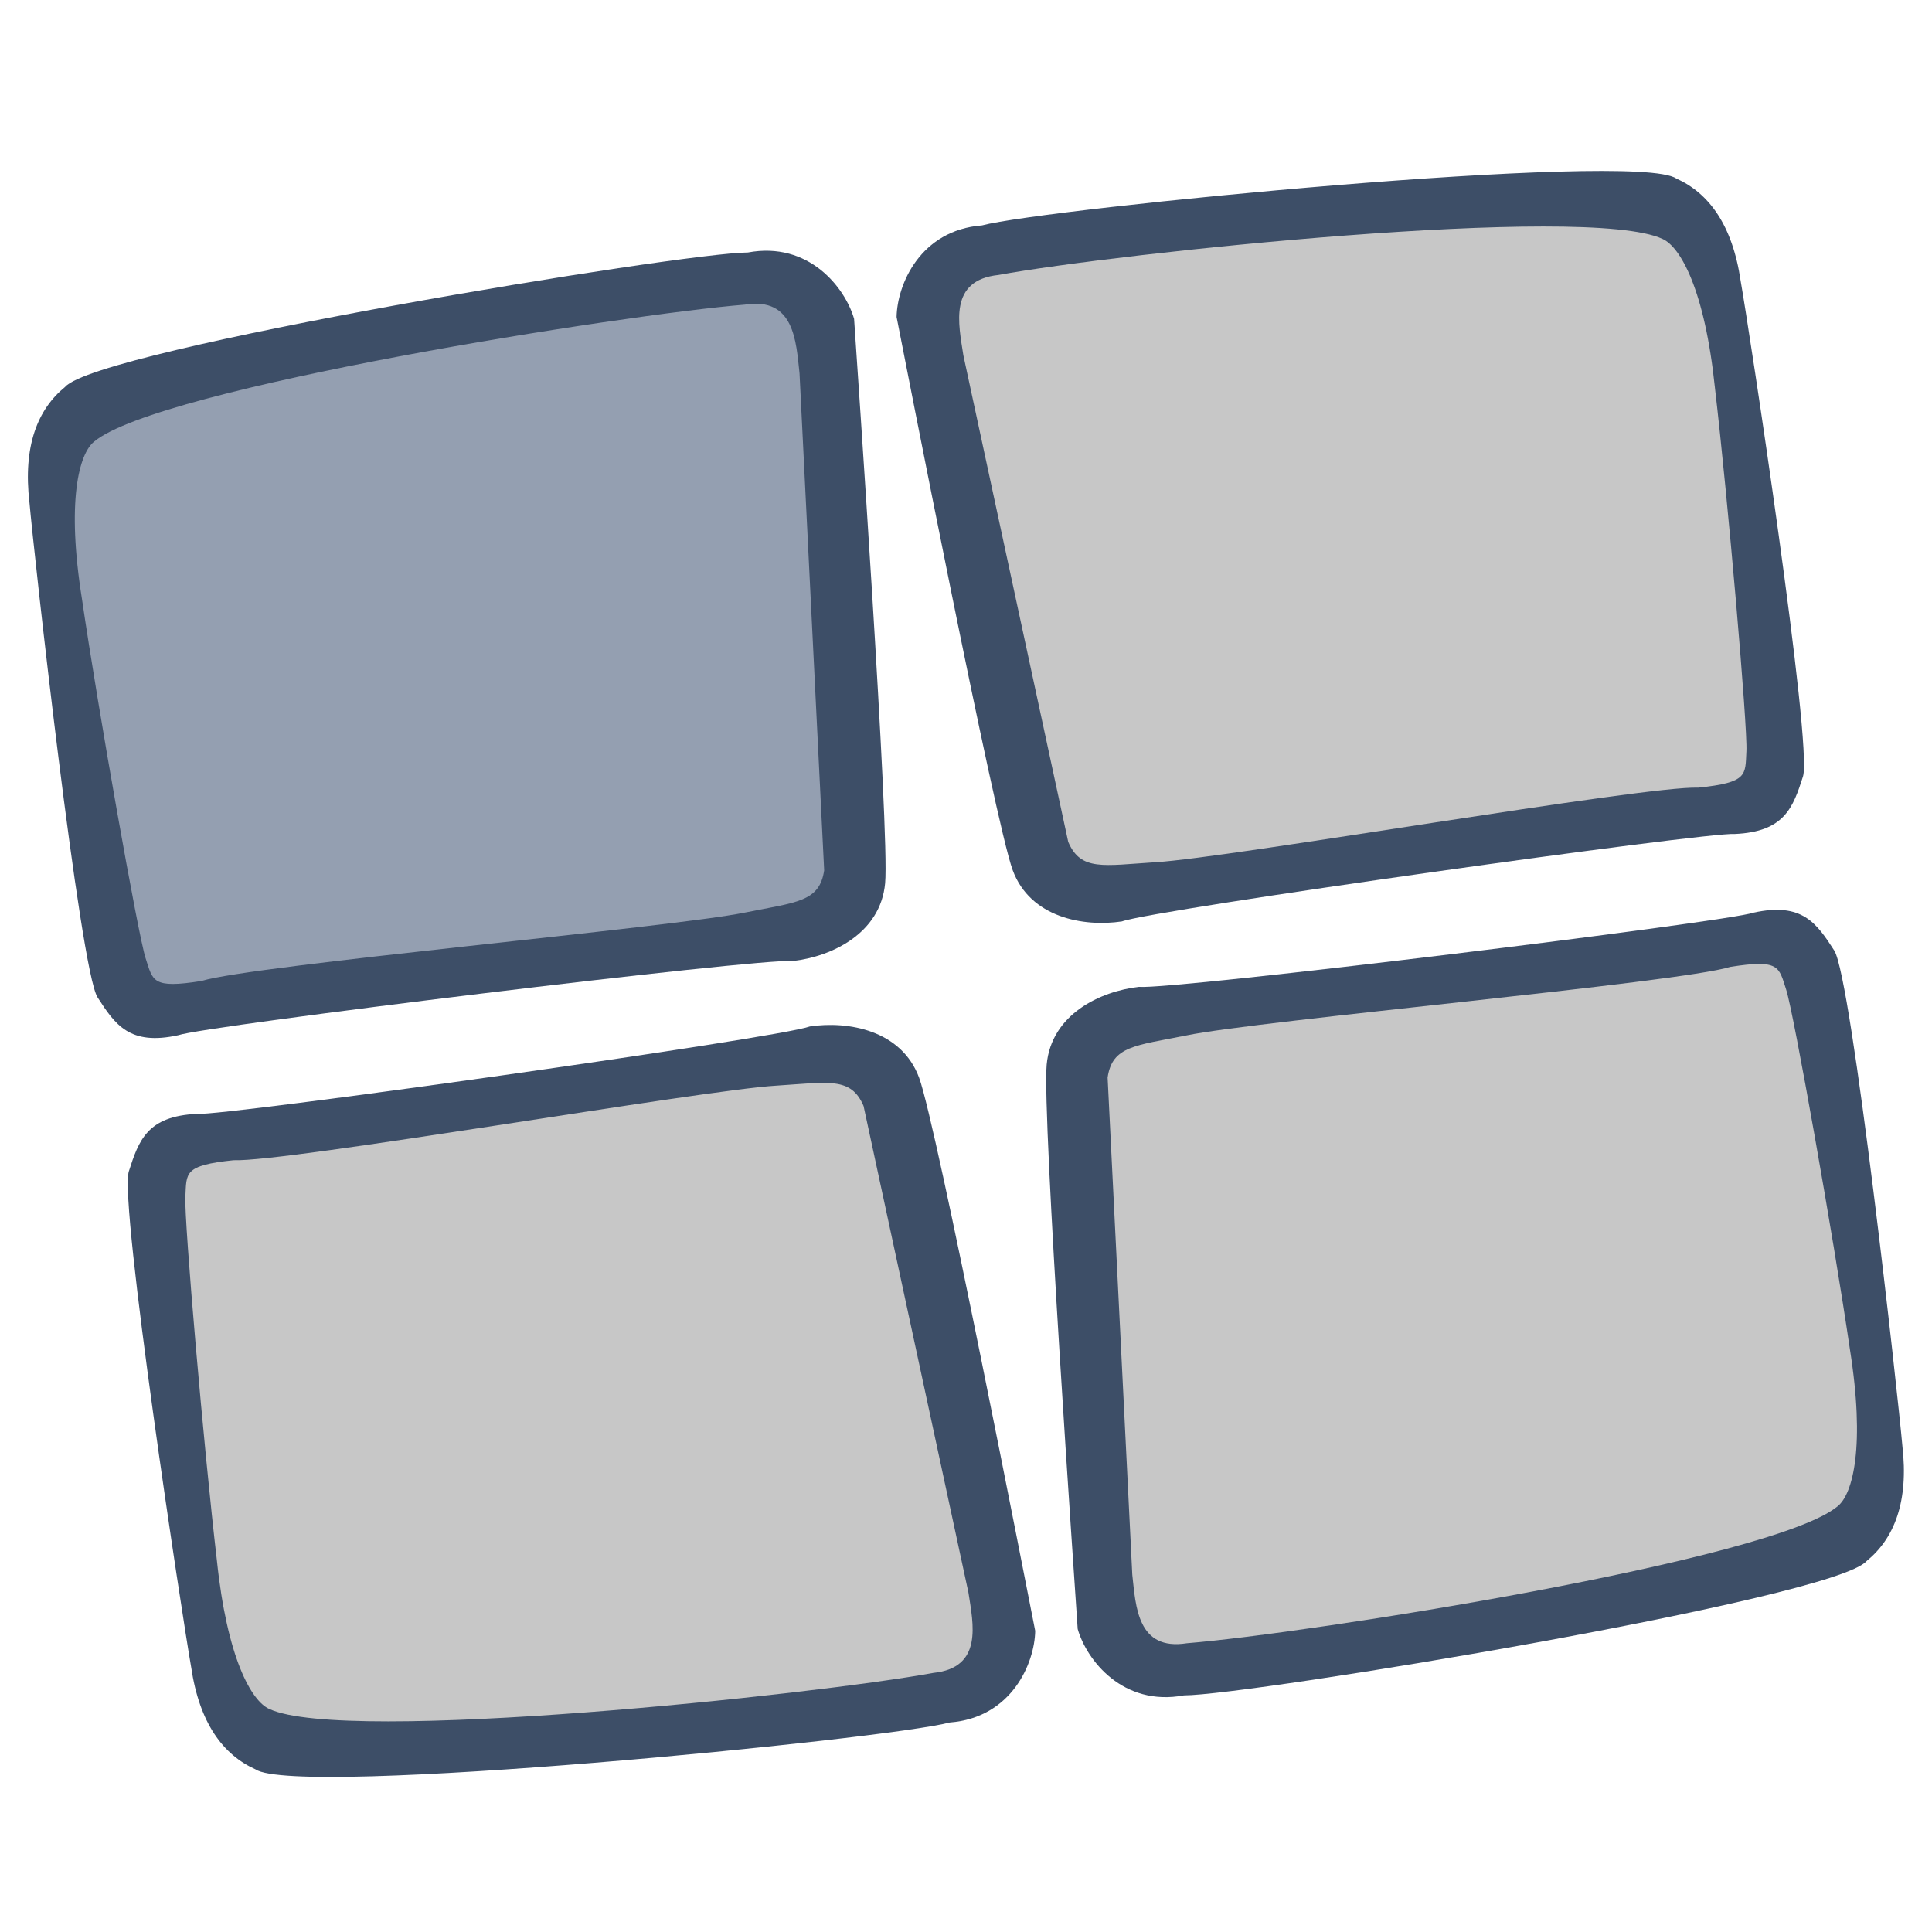 <?xml version="1.0" encoding="UTF-8" standalone="no"?>
<!-- Created with Sodipodi ("http://www.sodipodi.com/") -->
<svg
   xmlns:dc="http://purl.org/dc/elements/1.1/"
   xmlns:cc="http://web.resource.org/cc/"
   xmlns:rdf="http://www.w3.org/1999/02/22-rdf-syntax-ns#"
   xmlns:svg="http://www.w3.org/2000/svg"
   xmlns="http://www.w3.org/2000/svg"
   xmlns:xlink="http://www.w3.org/1999/xlink"
   xmlns:sodipodi="http://sodipodi.sourceforge.net/DTD/sodipodi-0.dtd"
   xmlns:inkscape="http://www.inkscape.org/namespaces/inkscape"
   version="1.0"
   x="0"
   y="0"
   width="90"
   height="90"
   id="svg602"
   xml:space="preserve"
   sodipodi:version="0.32"
   inkscape:version="0.45.1"
   sodipodi:docname="xfce4-workspaces.svg"
   sodipodi:docbase="/home/nathan/GNUtoon/scalable/apps"
   inkscape:output_extension="org.inkscape.output.svg.inkscape"><sodipodi:namedview
     inkscape:window-height="701"
     inkscape:window-width="1024"
     inkscape:pageshadow="2"
     inkscape:pageopacity="0.0"
     guidetolerance="10.0"
     gridtolerance="10.0"
     objecttolerance="10.0"
     borderopacity="1.0"
     bordercolor="#666666"
     pagecolor="#ffffff"
     id="base"
     inkscape:zoom="4.5222222"
     inkscape:cx="58.870323"
     inkscape:cy="45"
     inkscape:window-x="0"
     inkscape:window-y="42"
     inkscape:current-layer="svg602" /><defs
     id="defs604"><linearGradient
       id="linearGradient612"><stop
         offset="0"
         id="stop613"
         style="stop-color:#7fa8e3;stop-opacity:0.741;" /><stop
         offset="1"
         id="stop614"
         style="stop-color:#ffffff;stop-opacity:0;" /></linearGradient><linearGradient
       id="linearGradient615"
       x1="50.644"
       y1="5.368"
       gradientTransform="matrix(0,0.54,-0.572,0,45.97,11.531)"
       x2="35.752"
       gradientUnits="userSpaceOnUse"
       spreadMethod="pad"
       xlink:href="#linearGradient612"
       y2="68.044" /><linearGradient
       inkscape:collect="always"
       id="linearGradient2214"
       x1="50.644"
       y1="5.368"
       gradientTransform="matrix(0,0.54,-0.572,0,8.733,14.448)"
       x2="35.752"
       gradientUnits="userSpaceOnUse"
       spreadMethod="pad"
       xlink:href="#linearGradient612"
       y2="68.044" /><linearGradient
       inkscape:collect="always"
       id="linearGradient2228"
       x1="50.644"
       y1="5.368"
       gradientTransform="matrix(9.7264505e-2,0.552,-0.58,0.102,42.65,-2.084)"
       x2="35.752"
       gradientUnits="userSpaceOnUse"
       spreadMethod="pad"
       xlink:href="#linearGradient612"
       y2="68.044" /><linearGradient
       inkscape:collect="always"
       id="linearGradient2230"
       x1="50.644"
       y1="5.368"
       gradientTransform="matrix(-4.0547167e-3,0.54,-0.522,4.2893847e-3,46.676,45.22)"
       x2="35.752"
       gradientUnits="userSpaceOnUse"
       spreadMethod="pad"
       xlink:href="#linearGradient612"
       y2="68.044" /></defs><path
     id="path737"
     d="M 41.767,14.768 C 41.793,13.256 42.866,10.721 45.747,10.5 C 48.658,9.719 76.17,7.006 78.086,8.315 C 79.595,8.992 80.702,10.465 81.086,13.086 C 81.468,15.23 84.452,34.738 83.989,36.176 C 83.526,37.615 83.134,38.748 80.811,38.851 C 79.548,38.745 53.78,42.368 52.261,42.924 C 50.481,43.189 47.994,42.754 47.175,40.536 C 46.355,38.318 42.115,16.519 41.767,14.768 z "
     style="fill:#3d4e67;fill-opacity:1;fill-rule:evenodd;stroke:none;stroke-width:1pt;stroke-linecap:butt;stroke-linejoin:miter;stroke-opacity:1"
     sodipodi:nodetypes="ccccccccc" /><path
     id="path738"
     d="M 44.878,16.555 C 44.653,15.089 44.182,13.053 46.513,12.809 C 52.029,11.797 73.892,9.474 77.445,11.129 C 78.281,11.499 79.415,13.505 79.888,18.063 C 80.494,23.242 81.415,33.87 81.355,34.988 C 81.295,36.107 81.443,36.449 79.112,36.692 C 76.635,36.593 57.253,39.967 53.822,40.166 C 51.386,40.321 50.351,40.588 49.762,39.22"
     style="fill:#c7c7c7;fill-opacity:1;fill-rule:evenodd;stroke:none;stroke-width:1pt;stroke-linecap:butt;stroke-linejoin:miter;stroke-opacity:1"
     sodipodi:nodetypes="cccccccs" /><path
     id="path2216"
     d="M 39.787,14.854 C 39.371,13.401 37.678,11.23 34.838,11.762 C 31.824,11.761 4.548,16.261 3.035,18.022 C 1.753,19.066 1.065,20.775 1.372,23.406 C 1.559,25.577 3.725,45.192 4.545,46.461 C 5.364,47.731 6.036,48.724 8.307,48.223 C 9.499,47.793 35.327,44.624 36.938,44.768 C 38.726,44.563 41.016,43.499 41.233,41.144 C 41.45,38.79 39.905,16.636 39.787,14.854 z "
     style="fill:#3d4e67;fill-opacity:1;fill-rule:evenodd;stroke:none;stroke-width:1pt;stroke-linecap:butt;stroke-linejoin:miter;stroke-opacity:1"
     sodipodi:nodetypes="ccccccccc" /><path
     id="path2218"
     d="M 37.245,17.386 C 37.083,15.912 37.01,13.823 34.696,14.191 C 29.106,14.641 7.386,18.056 4.383,20.574 C 3.671,21.147 3.095,23.379 3.818,27.904 C 4.573,33.064 6.434,43.568 6.781,44.632 C 7.128,45.697 7.075,46.066 9.389,45.697 C 11.756,44.961 31.35,43.203 34.717,42.508 C 37.11,42.027 38.178,42.017 38.393,40.543"
     style="fill:#949fb1;fill-opacity:1;fill-rule:evenodd;stroke:none;stroke-width:1pt;stroke-linecap:butt;stroke-linejoin:miter;stroke-opacity:1"
     sodipodi:nodetypes="cccccccs" /><path
     id="path2171"
     d="M 48.224,75.972 C 48.198,77.484 47.124,80.018 44.243,80.24 C 41.333,81.02 13.821,83.734 11.904,82.424 C 10.396,81.748 9.288,80.275 8.904,77.654 C 8.522,75.509 5.538,56.002 6.002,54.563 C 6.465,53.125 6.856,51.991 9.179,51.888 C 10.443,51.994 36.21,48.371 37.729,47.815 C 39.509,47.55 41.996,47.985 42.816,50.204 C 43.635,52.422 47.876,74.221 48.224,75.972 z "
     style="fill:#3d4e67;fill-opacity:1;fill-rule:evenodd;stroke:none;stroke-width:1pt;stroke-linecap:butt;stroke-linejoin:miter;stroke-opacity:1"
     sodipodi:nodetypes="ccccccccc" /><path
     id="path2173"
     d="M 45.113,74.185 C 45.338,75.651 45.808,77.687 43.478,77.93 C 37.961,78.943 16.098,81.265 12.545,79.61 C 11.71,79.241 10.576,77.234 10.102,72.676 C 9.496,67.497 8.575,56.869 8.635,55.751 C 8.695,54.633 8.548,54.291 10.878,54.047 C 13.356,54.146 32.737,50.772 36.169,50.573 C 38.605,50.418 39.64,50.151 40.228,51.519"
     style="fill:#c7c7c7;fill-opacity:1;fill-rule:evenodd;stroke:none;stroke-width:1pt;stroke-linecap:butt;stroke-linejoin:miter;stroke-opacity:1"
     sodipodi:nodetypes="cccccccs" /><path
     id="path2175"
     d="M 50.203,75.885 C 50.619,77.339 52.312,79.509 55.153,78.977 C 58.166,78.978 85.443,74.478 86.955,72.718 C 88.237,71.674 88.926,69.964 88.618,67.333 C 88.432,65.163 86.265,45.548 85.446,44.278 C 84.626,43.008 83.954,42.015 81.684,42.516 C 80.491,42.946 54.664,46.115 53.052,45.972 C 51.265,46.176 48.975,47.241 48.758,49.595 C 48.54,51.95 50.086,74.104 50.203,75.885 z "
     style="fill:#3d4e67;fill-opacity:1;fill-rule:evenodd;stroke:none;stroke-width:1pt;stroke-linecap:butt;stroke-linejoin:miter;stroke-opacity:1"
     sodipodi:nodetypes="ccccccccc" /><path
     id="path2177"
     d="M 52.746,73.354 C 52.908,74.828 52.98,76.916 55.294,76.548 C 60.885,76.099 82.604,72.683 85.608,70.165 C 86.319,69.592 86.895,67.36 86.173,62.835 C 85.417,57.676 83.557,47.172 83.209,46.107 C 82.862,45.042 82.916,44.674 80.602,45.042 C 78.234,45.779 58.64,47.536 55.274,48.232 C 52.881,48.712 51.812,48.722 51.597,50.197"
     style="fill:#c7c7c7;fill-opacity:1;fill-rule:evenodd;stroke:none;stroke-width:1pt;stroke-linecap:butt;stroke-linejoin:miter;stroke-opacity:1"
     sodipodi:nodetypes="cccccccs" /></svg>